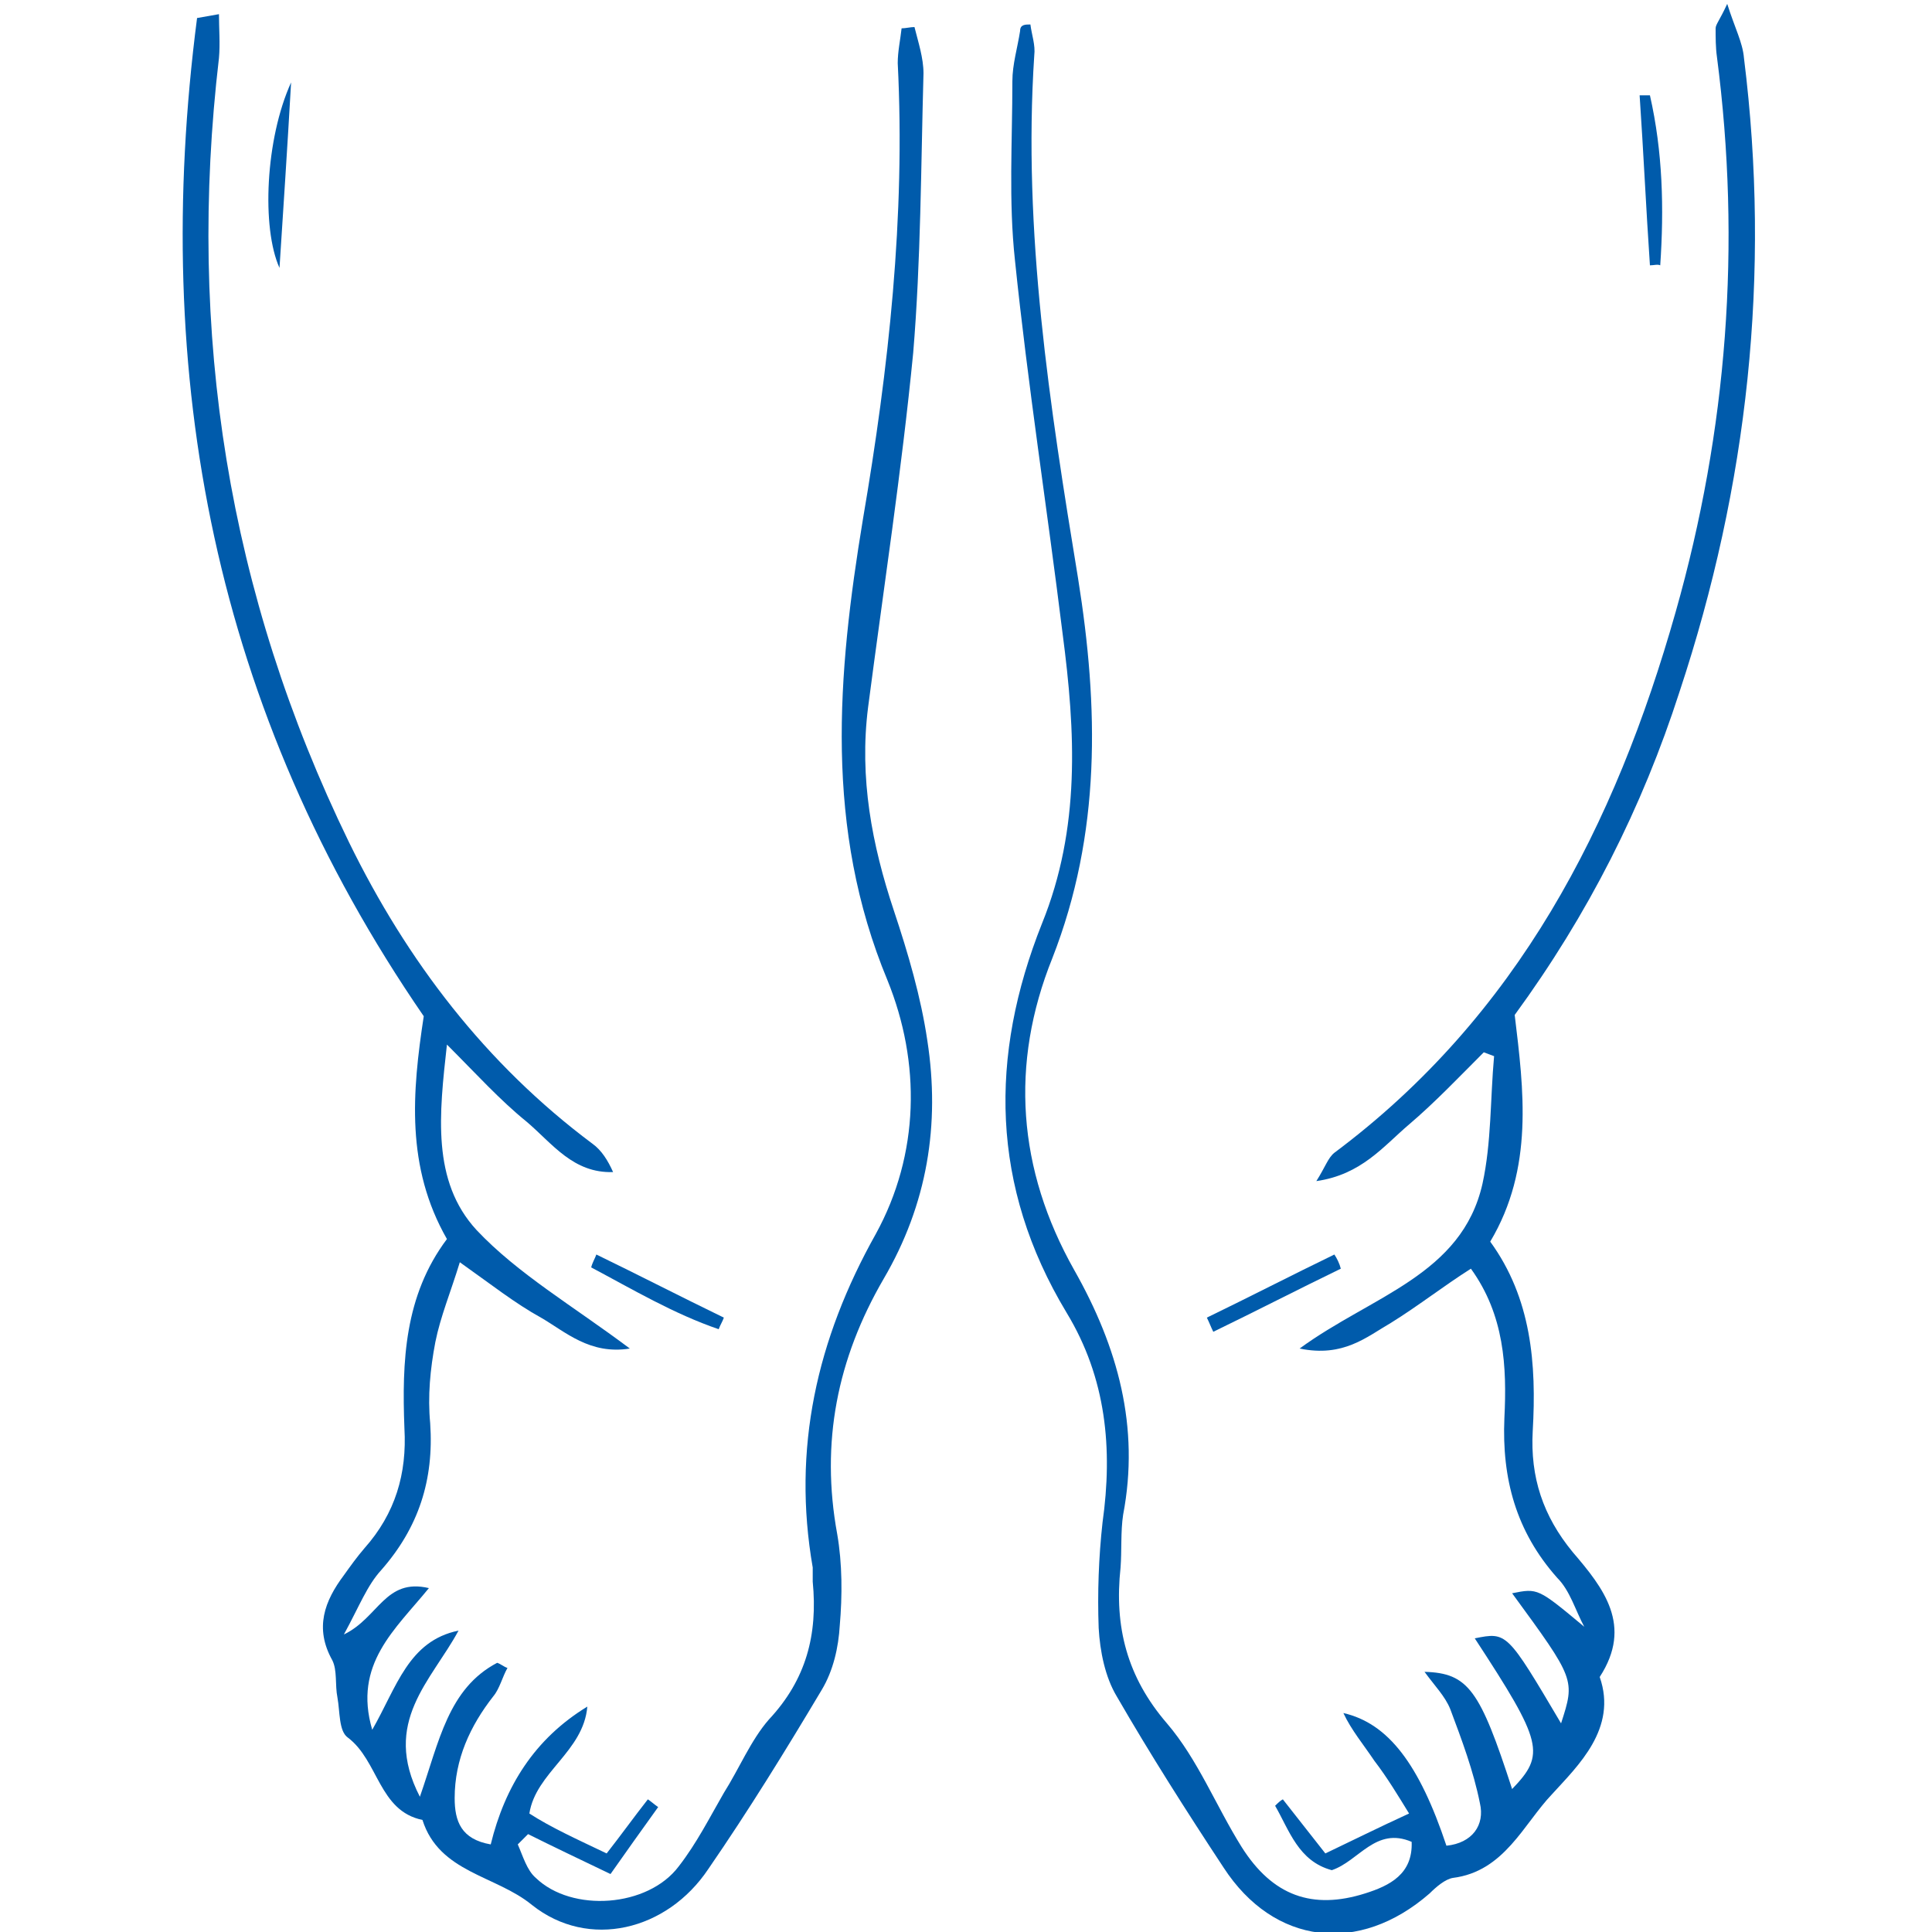 <?xml version="1.0" encoding="utf-8"?>
<!-- Generator: Adobe Illustrator 24.3.0, SVG Export Plug-In . SVG Version: 6.00 Build 0)  -->
<svg version="1.1" id="Layer_1" xmlns="http://www.w3.org/2000/svg" xmlns:xlink="http://www.w3.org/1999/xlink" x="0px" y="0px"
	 viewBox="0 0 150 150" style="enable-background:new 0 0 150 150;" xml:space="preserve">
<style type="text/css">
	.st0{fill:#CDEEFD;}
	.st1{fill:#111224;}
	.st2{fill:#005BAB;}
</style>
<path class="st0" d="M1465.3,1556.3c-2.4-0.2-4.3-1.3-4.4-4.1c-0.1-6.7,1.6-10,4.9-9.9c0.2,0,0.3,0,0.5,0c2.2,0.5,4.3,2.1,3.2,4
	C1467.7,1549.5,1473.1,1555.7,1465.3,1556.3z M1465.5,1554.4c1.3-0.1,2.3-0.6,2.3-2.1c-0.1-1.7-1.5-2.1-2.8-2.4c-1.6-0.4-2,0.8-2,2
	C1463,1553.5,1464,1554.2,1465.5,1554.4z M1467.8,1546.5c0-1.4-0.6-2.2-2.1-2.2c-0.9,0-1.6,0.4-1.7,1.4c-0.2,1.4,0.9,2.1,2,2.5
	C1467.3,1548.5,1467.6,1547.5,1467.8,1546.5z"/>
<path class="st0" d="M1455.8,1556.6c-0.5-2.9-1.8-4.2-4.6-3.6c-0.7,0.2-1.7,0.3-2.1-0.8c-0.4-1.1,0.1-1.5,1.2-2.1
	c2.1-1.2,2.1-3.9,3.2-5.8c0.6-1,1-2.2,2.5-1.9c1.4,0.3,0.9,1.6,0.8,2.5C1456.4,1548.6,1458.4,1552.5,1455.8,1556.6z"/>
<path class="st1" d="M1465.5,1554.4c-1.5-0.1-2.6-0.8-2.5-2.4c0-1.2,0.4-2.4,2-2c1.2,0.3,2.7,0.7,2.8,2.4
	C1467.8,1553.7,1466.8,1554.2,1465.5,1554.4z"/>
<path class="st1" d="M1467.8,1546.5c-0.2,1-0.5,2.1-1.8,1.7c-1.1-0.4-2.1-1-2-2.5c0.1-1,0.8-1.4,1.7-1.4
	C1467.2,1544.3,1467.8,1545,1467.8,1546.5z"/>
<polygon class="st2" points="1346.8,29.4 1346.9,29.6 1346.6,29.6 "/>
<g>
	<path class="st2" d="M47.1,143.9c1.1-1.4,2.1-2.8,3.2-4.2c0.3,0.2,0.5,0.4,0.8,0.6c-1.3,1.8-2.5,3.5-3.7,5.2
		c-2.5-1.2-4.4-2.1-6.4-3.1c-0.3,0.3-0.5,0.5-0.8,0.8c0.4,0.9,0.7,2,1.4,2.6c2.8,2.7,8.7,2.3,11.1-0.9c1.4-1.8,2.4-3.8,3.5-5.7
		c1.2-1.9,2.1-4.1,3.5-5.7c2.9-3.1,3.8-6.6,3.4-10.7c0-0.4,0-0.8,0-1.1c-1.6-9.2,0.3-17.7,4.9-25.9c3.4-6.2,3.5-13.3,0.9-19.7
		c-4.9-11.8-3.9-23.7-1.9-35.8c2-11.7,3.3-23.5,2.7-35.4c0-0.9,0.2-1.8,0.3-2.7c0.3,0,0.7-0.1,1-0.1c0.3,1.2,0.7,2.4,0.7,3.6
		c-0.2,7.2-0.2,14.5-0.8,21.7c-0.9,9.2-2.3,18.3-3.5,27.5c-0.7,5.5,0.3,10.7,2,15.8c1.1,3.3,2.1,6.7,2.6,10.1c1,6.5,0,12.7-3.4,18.5
		c-3.6,6.2-4.9,12.7-3.6,19.8c0.4,2.3,0.4,4.8,0.2,7.1c-0.1,1.7-0.5,3.5-1.4,5c-2.8,4.7-5.7,9.4-8.8,13.9c-3.2,4.8-9.3,6.3-13.7,2.8
		c-2.8-2.3-7.2-2.5-8.5-6.6c-3.4-0.7-3.4-4.6-5.8-6.4c-0.7-0.5-0.6-2-0.8-3.1c-0.2-1,0-2.1-0.4-2.9c-1.4-2.5-0.6-4.6,0.9-6.6
		c0.5-0.7,1-1.4,1.6-2.1c2.4-2.7,3.3-5.8,3.1-9.3c-0.2-5.2,0-10.3,3.3-14.7c-3.2-5.6-2.7-11.4-1.8-17.3
		C16.6,55.2,11.7,29.2,15.3,1.4c0.6-0.1,1.1-0.2,1.7-0.3c0,1.1,0.1,2.3,0,3.4c-2.5,21.3,0.7,41.6,10.1,60.9
		c4.5,9.2,10.6,17.2,18.9,23.4c0.7,0.5,1.2,1.3,1.6,2.2c-3.1,0.1-4.7-2.2-6.7-3.9c-2.1-1.7-3.9-3.7-6.2-6
		c-0.6,5.4-1.2,10.6,2.3,14.4c3.2,3.4,7.5,5.9,11.9,9.2c-3.1,0.5-5-1.3-6.9-2.4c-2-1.1-3.9-2.6-6.3-4.3c-0.7,2.3-1.5,4.2-1.9,6.2
		c-0.4,2.1-0.6,4.2-0.4,6.3c0.3,4.4-0.9,8.1-3.8,11.4c-1.1,1.2-1.7,2.8-2.9,5c2.7-1.3,3.2-4.4,6.6-3.6c-2.6,3.2-5.9,5.9-4.4,11
		c1.9-3.3,2.8-6.9,6.7-7.7c-2.1,3.9-6,7.1-3,12.9c1.5-4.3,2.2-8.4,6-10.4c0.3,0.1,0.5,0.3,0.8,0.4c-0.4,0.7-0.6,1.6-1.1,2.2
		c-1.8,2.3-3,4.9-3,7.9c0,1.8,0.5,3.2,2.8,3.6c1.1-4.5,3.4-8.2,7.5-10.7c-0.3,3.5-4,5.1-4.5,8.3C42.8,141.9,44.8,142.8,47.1,143.9z"
		/>
	<path class="st2" d="M80,1.9c0.1,0.8,0.4,1.6,0.3,2.4c-0.9,13.7,1.2,27.2,3.4,40.6c1.6,10,1.8,19.8-2,29.5
		c-3.3,8.2-2.7,16.4,1.7,24.2c3.4,6,5.1,12.2,3.8,19c-0.2,1.3-0.1,2.8-0.2,4.1c-0.5,4.6,0.5,8.5,3.6,12.1c2.4,2.8,3.8,6.4,5.8,9.6
		c2.4,3.8,5.5,4.9,9.6,3.6c1.9-0.6,3.7-1.5,3.6-4c-2.8-1.2-4.1,1.5-6.2,2.2c-2.6-0.7-3.3-3.1-4.4-5c0.2-0.2,0.4-0.4,0.6-0.5
		c1.1,1.4,2.2,2.8,3.3,4.2c2.1-1,4.1-2,6.5-3.1c-0.8-1.3-1.7-2.8-2.7-4.1c-0.8-1.2-1.8-2.4-2.4-3.7c3.5,0.8,5.9,4,8,10.3
		c2-0.2,3-1.6,2.6-3.3c-0.5-2.5-1.4-4.9-2.3-7.3c-0.4-1-1.2-1.8-2-2.9c3.4,0.1,4.3,1.4,6.8,9.1c2.6-2.7,2.4-3.6-2.9-11.7
		c2.5-0.5,2.5-0.5,6.7,6.6c1.1-3.4,1.1-3.4-3.8-10.1c2-0.4,2-0.4,5.6,2.6c-0.7-1.3-1.1-2.8-2.1-3.8c-3.2-3.6-4.3-7.7-4.1-12.4
		c0.2-4,0-8-2.6-11.6c-2.2,1.4-4.1,2.9-6.2,4.2c-1.9,1.1-3.7,2.7-7.1,2c5.6-4.1,12.6-5.7,14.2-12.8c0.7-3.2,0.6-6.6,0.9-9.9
		c-0.3-0.1-0.5-0.2-0.8-0.3c-1.9,1.9-3.8,3.9-5.8,5.6c-2,1.7-3.7,3.9-7.2,4.4c0.7-1.1,0.9-1.8,1.4-2.2c14.2-10.6,21.8-25.4,26.5-42
		c4-14.1,5.1-28.5,3.2-43.1c-0.1-0.7-0.1-1.5-0.1-2.2c0-0.3,0.3-0.6,0.9-1.9c0.6,1.9,1.2,3,1.3,4.2c2.1,16.8,0.3,33.2-5,49.2
		c-2.9,9-7.1,17.3-12.8,25.1c0.7,5.8,1.5,11.9-1.9,17.6c3.2,4.4,3.6,9.5,3.3,14.7c-0.2,3.6,0.8,6.6,3.1,9.4c2.4,2.8,4.7,5.7,2.1,9.7
		c1.4,4-1.7,6.9-3.7,9.1c-2.2,2.3-3.7,6-7.7,6.5c-0.6,0.1-1.3,0.7-1.8,1.2c-5.5,4.8-12.1,4-16-2c-2.9-4.4-5.7-8.8-8.3-13.3
		c-0.9-1.5-1.3-3.5-1.4-5.3c-0.1-2.7,0-5.5,0.3-8.2c0.8-5.7,0.3-11.2-2.8-16.3c-5.9-9.8-6-19.9-1.9-30.2c3-7.4,2.6-14.9,1.6-22.5
		c-1.2-9.7-2.7-19.3-3.7-29c-0.5-4.6-0.2-9.2-0.2-13.9c0-1.3,0.4-2.6,0.6-3.9C79.2,1.9,79.6,1.9,80,1.9z"/>
	<path class="st2" d="M22.6,6.4c-0.3,5.3-0.6,9.7-0.9,14.4C20.3,17.7,20.6,10.8,22.6,6.4z"/>
	<path class="st2" d="M128.1,20.6c-0.3-4.4-0.5-8.8-0.8-13.2c0.3,0,0.6,0,0.8,0c1,4.4,1.1,8.8,0.8,13.2
		C128.7,20.5,128.4,20.6,128.1,20.6z"/>
	<path class="st2" d="M46.3,97.4c3.3,1.6,6.6,3.3,9.9,4.9c-0.1,0.3-0.3,0.6-0.4,0.9c-3.5-1.2-6.7-3.1-9.9-4.8
		C46,98,46.2,97.7,46.3,97.4z"/>
	<path class="st2" d="M104.1,98.5c-3.3,1.6-6.6,3.3-9.9,4.9c-0.2-0.4-0.3-0.7-0.5-1.1c3.3-1.6,6.6-3.3,9.9-4.9
		C103.8,97.7,104,98.1,104.1,98.5z"/>
</g>
</svg>
